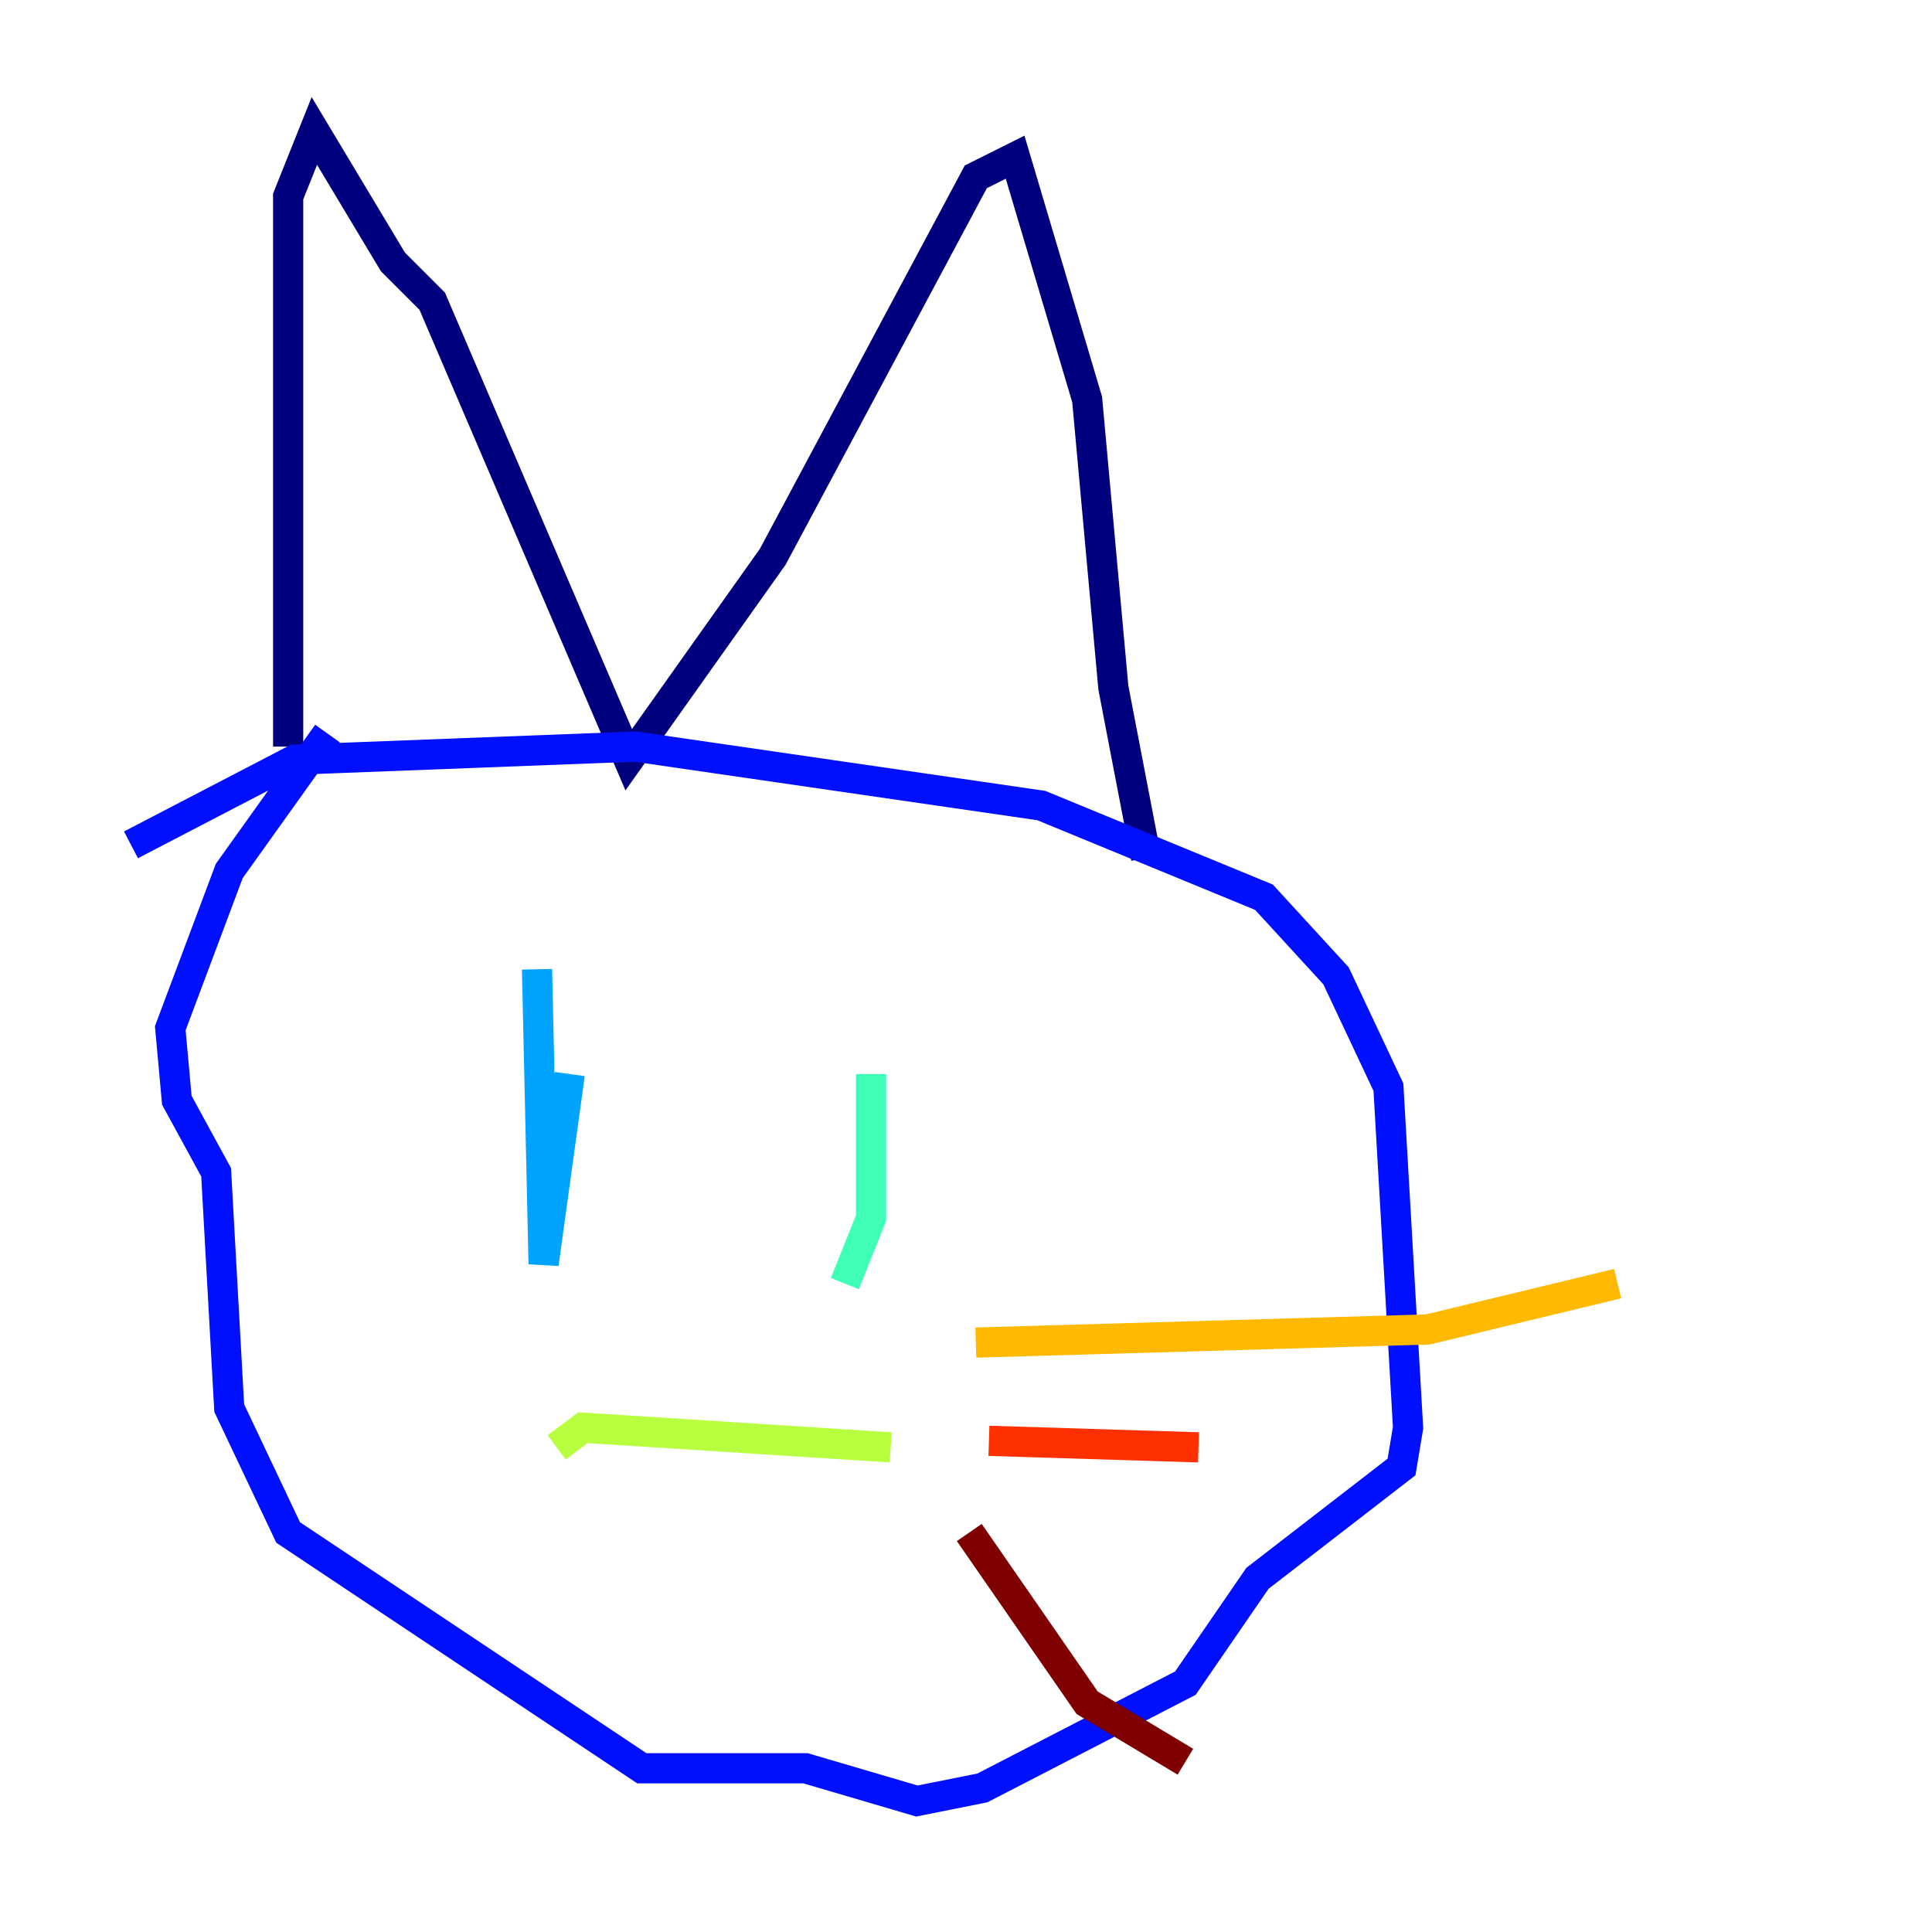 <?xml version="1.0" encoding="utf-8" ?>
<svg baseProfile="tiny" height="128" version="1.2" viewBox="0,0,128,128" width="128" xmlns="http://www.w3.org/2000/svg" xmlns:ev="http://www.w3.org/2001/xml-events" xmlns:xlink="http://www.w3.org/1999/xlink"><defs /><polyline fill="none" points="19.091,49.464 19.091,13.017 20.827,8.678 26.034,17.356 28.637,19.959 41.654,50.332 51.2,36.881 64.651,11.715 67.254,10.414 72.027,26.468 73.763,45.559 75.932,56.841" stroke="#00007f" stroke-width="2" /><polyline fill="none" points="8.678,55.973 19.525,50.332 42.088,49.464 68.99,53.37 83.742,59.444 88.515,64.651 91.986,72.027 93.288,94.59 92.854,97.193 83.308,104.57 78.536,111.512 65.085,118.454 60.746,119.322 53.37,117.153 42.522,117.153 19.091,101.532 15.186,93.288 14.319,77.668 11.715,72.895 11.281,68.122 15.186,57.709 21.695,48.597" stroke="#0010ff" stroke-width="2" /><polyline fill="none" points="35.58,64.217 36.014,83.742 37.749,71.159" stroke="#00a4ff" stroke-width="2" /><polyline fill="none" points="57.709,71.159 57.709,80.705 55.973,85.044" stroke="#3fffb7" stroke-width="2" /><polyline fill="none" points="36.881,95.891 38.617,94.59 59.01,95.891" stroke="#b7ff3f" stroke-width="2" /><polyline fill="none" points="64.651,88.949 94.59,88.081 107.173,85.044" stroke="#ffb900" stroke-width="2" /><polyline fill="none" points="65.519,95.458 79.403,95.891" stroke="#ff3000" stroke-width="2" /><polyline fill="none" points="64.217,101.532 72.027,112.814 78.536,116.719" stroke="#7f0000" stroke-width="2" /></svg>